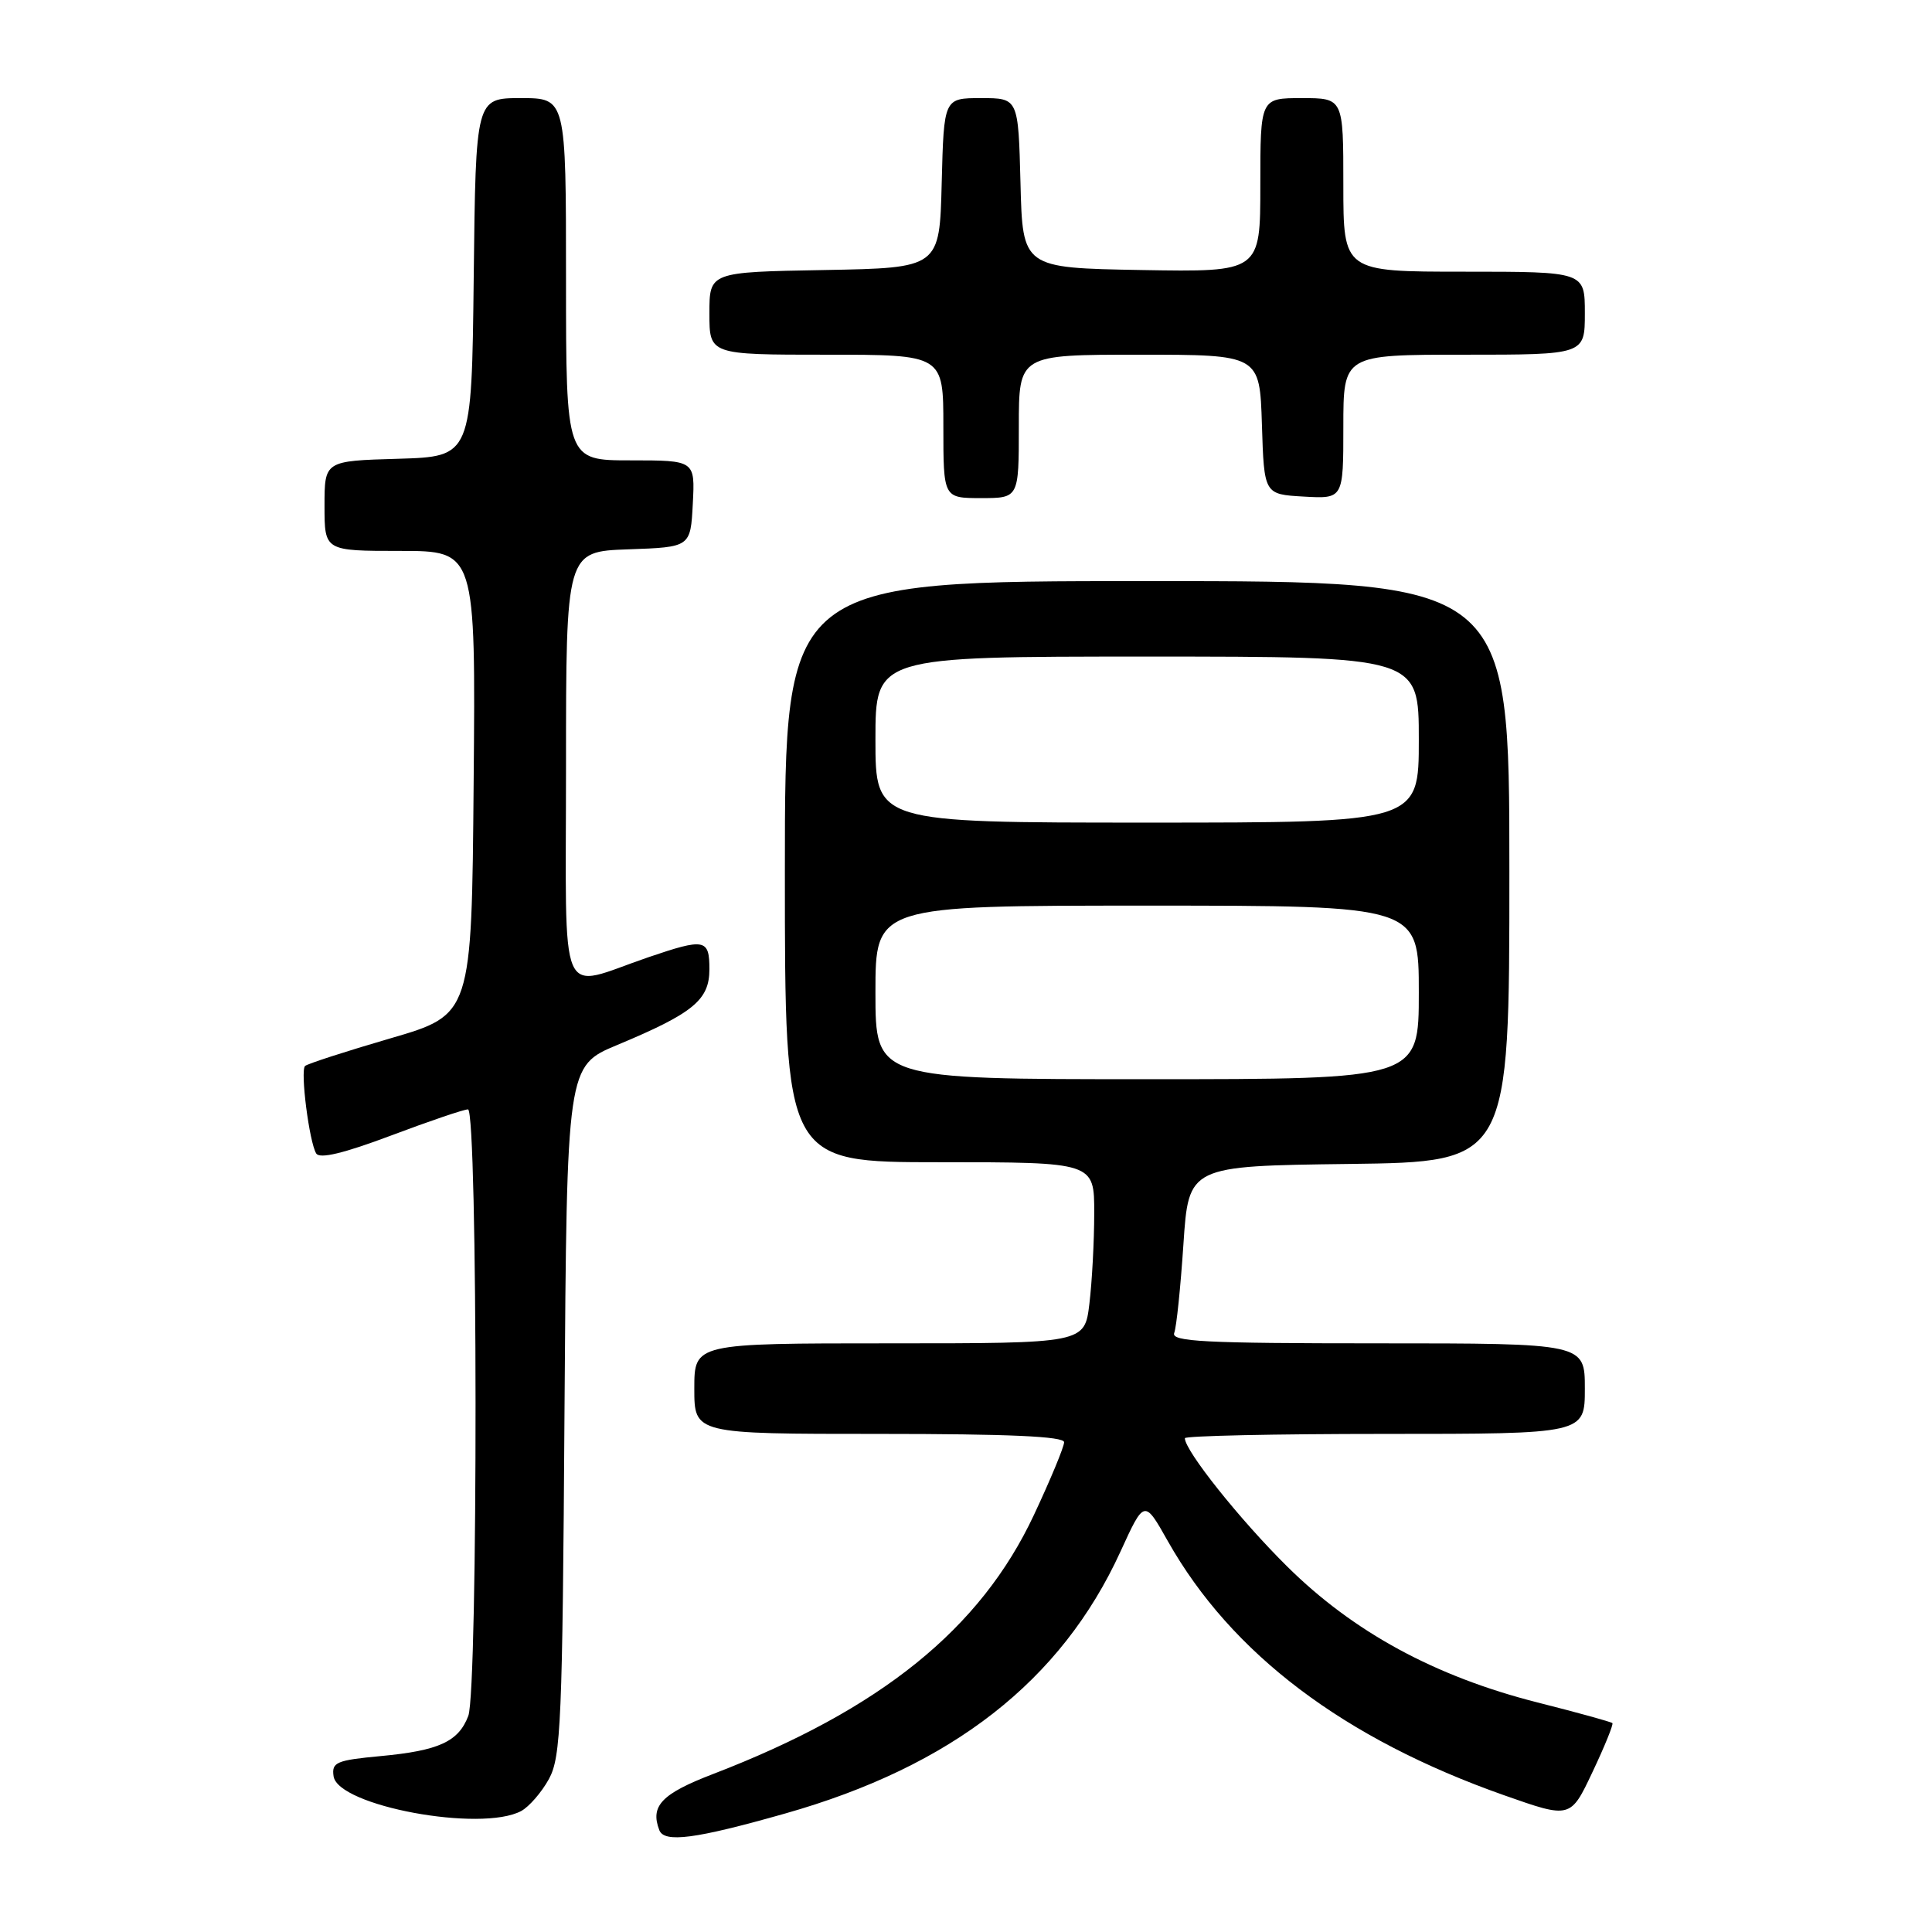 <?xml version="1.0" encoding="UTF-8" standalone="no"?>
<!DOCTYPE svg PUBLIC "-//W3C//DTD SVG 1.1//EN" "http://www.w3.org/Graphics/SVG/1.1/DTD/svg11.dtd" >
<svg xmlns="http://www.w3.org/2000/svg" xmlns:xlink="http://www.w3.org/1999/xlink" version="1.1" viewBox="0 0 256 256">
 <g >
 <path fill="currentColor"
d=" M 104.00 240.31 C 126.15 234.04 140.62 222.74 148.47 205.59 C 151.63 198.68 151.63 198.68 154.75 204.22 C 163.18 219.14 178.06 230.39 199.30 237.88 C 208.10 240.98 208.10 240.98 211.02 234.79 C 212.63 231.39 213.81 228.48 213.65 228.32 C 213.49 228.16 209.02 226.92 203.71 225.58 C 190.16 222.14 179.33 216.26 170.54 207.55 C 164.29 201.37 157.00 192.22 157.00 190.57 C 157.00 190.26 168.93 190.00 183.50 190.00 C 210.00 190.00 210.00 190.00 210.00 184.00 C 210.00 178.00 210.00 178.00 182.53 178.00 C 159.54 178.00 155.15 177.77 155.59 176.62 C 155.89 175.85 156.43 170.57 156.81 164.87 C 157.50 154.50 157.50 154.50 178.75 154.23 C 200.00 153.96 200.00 153.96 200.00 115.48 C 200.00 77.00 200.00 77.00 152.00 77.00 C 104.00 77.00 104.00 77.00 104.00 115.50 C 104.00 154.00 104.00 154.00 124.50 154.00 C 145.00 154.00 145.00 154.00 144.99 160.75 C 144.99 164.46 144.70 169.86 144.35 172.75 C 143.72 178.00 143.72 178.00 117.86 178.00 C 92.00 178.00 92.00 178.00 92.00 184.00 C 92.00 190.00 92.00 190.00 116.50 190.00 C 133.69 190.00 141.00 190.33 141.00 191.10 C 141.00 191.71 139.20 196.05 137.00 200.74 C 129.92 215.85 116.68 226.53 94.50 235.06 C 87.67 237.68 86.13 239.29 87.36 242.50 C 88.02 244.22 92.12 243.68 104.00 240.31 Z  M 69.06 239.97 C 70.11 239.40 71.77 237.49 72.74 235.72 C 74.33 232.80 74.53 228.19 74.80 186.88 C 75.11 141.25 75.11 141.25 81.80 138.46 C 91.88 134.25 94.00 132.50 94.00 128.43 C 94.00 124.41 93.40 124.29 85.91 126.84 C 73.76 130.99 75.00 133.85 75.00 101.56 C 75.00 73.08 75.00 73.08 83.25 72.79 C 91.50 72.50 91.50 72.50 91.80 66.75 C 92.10 61.00 92.10 61.00 83.55 61.00 C 75.00 61.00 75.00 61.00 75.00 37.00 C 75.00 13.00 75.00 13.00 69.02 13.00 C 63.04 13.00 63.04 13.00 62.77 36.75 C 62.50 60.50 62.50 60.50 52.75 60.79 C 43.00 61.07 43.00 61.07 43.00 67.04 C 43.00 73.00 43.00 73.00 53.01 73.00 C 63.03 73.00 63.03 73.00 62.76 103.73 C 62.50 134.45 62.50 134.45 51.72 137.59 C 45.79 139.32 40.70 140.97 40.42 141.25 C 39.77 141.90 40.98 151.35 41.90 152.84 C 42.36 153.59 45.55 152.82 51.80 150.47 C 56.87 148.56 61.46 147.00 62.01 147.00 C 63.32 147.00 63.36 223.94 62.05 227.37 C 60.75 230.78 58.16 231.97 50.44 232.69 C 44.57 233.24 43.93 233.51 44.20 235.36 C 44.77 239.30 63.73 242.82 69.06 239.97 Z  M 135.00 56.50 C 135.00 47.00 135.00 47.00 150.96 47.00 C 166.92 47.00 166.92 47.00 167.21 56.25 C 167.50 65.50 167.50 65.50 172.75 65.80 C 178.00 66.10 178.00 66.10 178.00 56.55 C 178.00 47.00 178.00 47.00 194.00 47.00 C 210.00 47.00 210.00 47.00 210.00 41.50 C 210.00 36.00 210.00 36.00 194.00 36.00 C 178.00 36.00 178.00 36.00 178.00 24.50 C 178.00 13.00 178.00 13.00 172.50 13.00 C 167.00 13.00 167.00 13.00 167.00 24.53 C 167.00 36.05 167.00 36.05 151.25 35.78 C 135.50 35.50 135.50 35.50 135.22 24.25 C 134.93 13.00 134.93 13.00 130.00 13.00 C 125.07 13.00 125.07 13.00 124.78 24.25 C 124.50 35.50 124.50 35.50 109.25 35.78 C 94.00 36.05 94.00 36.05 94.00 41.53 C 94.00 47.00 94.00 47.00 109.50 47.00 C 125.00 47.00 125.00 47.00 125.00 56.50 C 125.00 66.00 125.00 66.00 130.00 66.00 C 135.00 66.00 135.00 66.00 135.00 56.50 Z  M 116.00 131.50 C 116.00 120.00 116.00 120.00 152.00 120.00 C 188.00 120.00 188.00 120.00 188.00 131.50 C 188.00 143.00 188.00 143.00 152.00 143.00 C 116.00 143.00 116.00 143.00 116.00 131.50 Z  M 116.00 98.00 C 116.00 87.00 116.00 87.00 152.00 87.00 C 188.00 87.00 188.00 87.00 188.00 98.00 C 188.00 109.00 188.00 109.00 152.00 109.00 C 116.00 109.00 116.00 109.00 116.00 98.00 Z "/>
</g>
</svg>